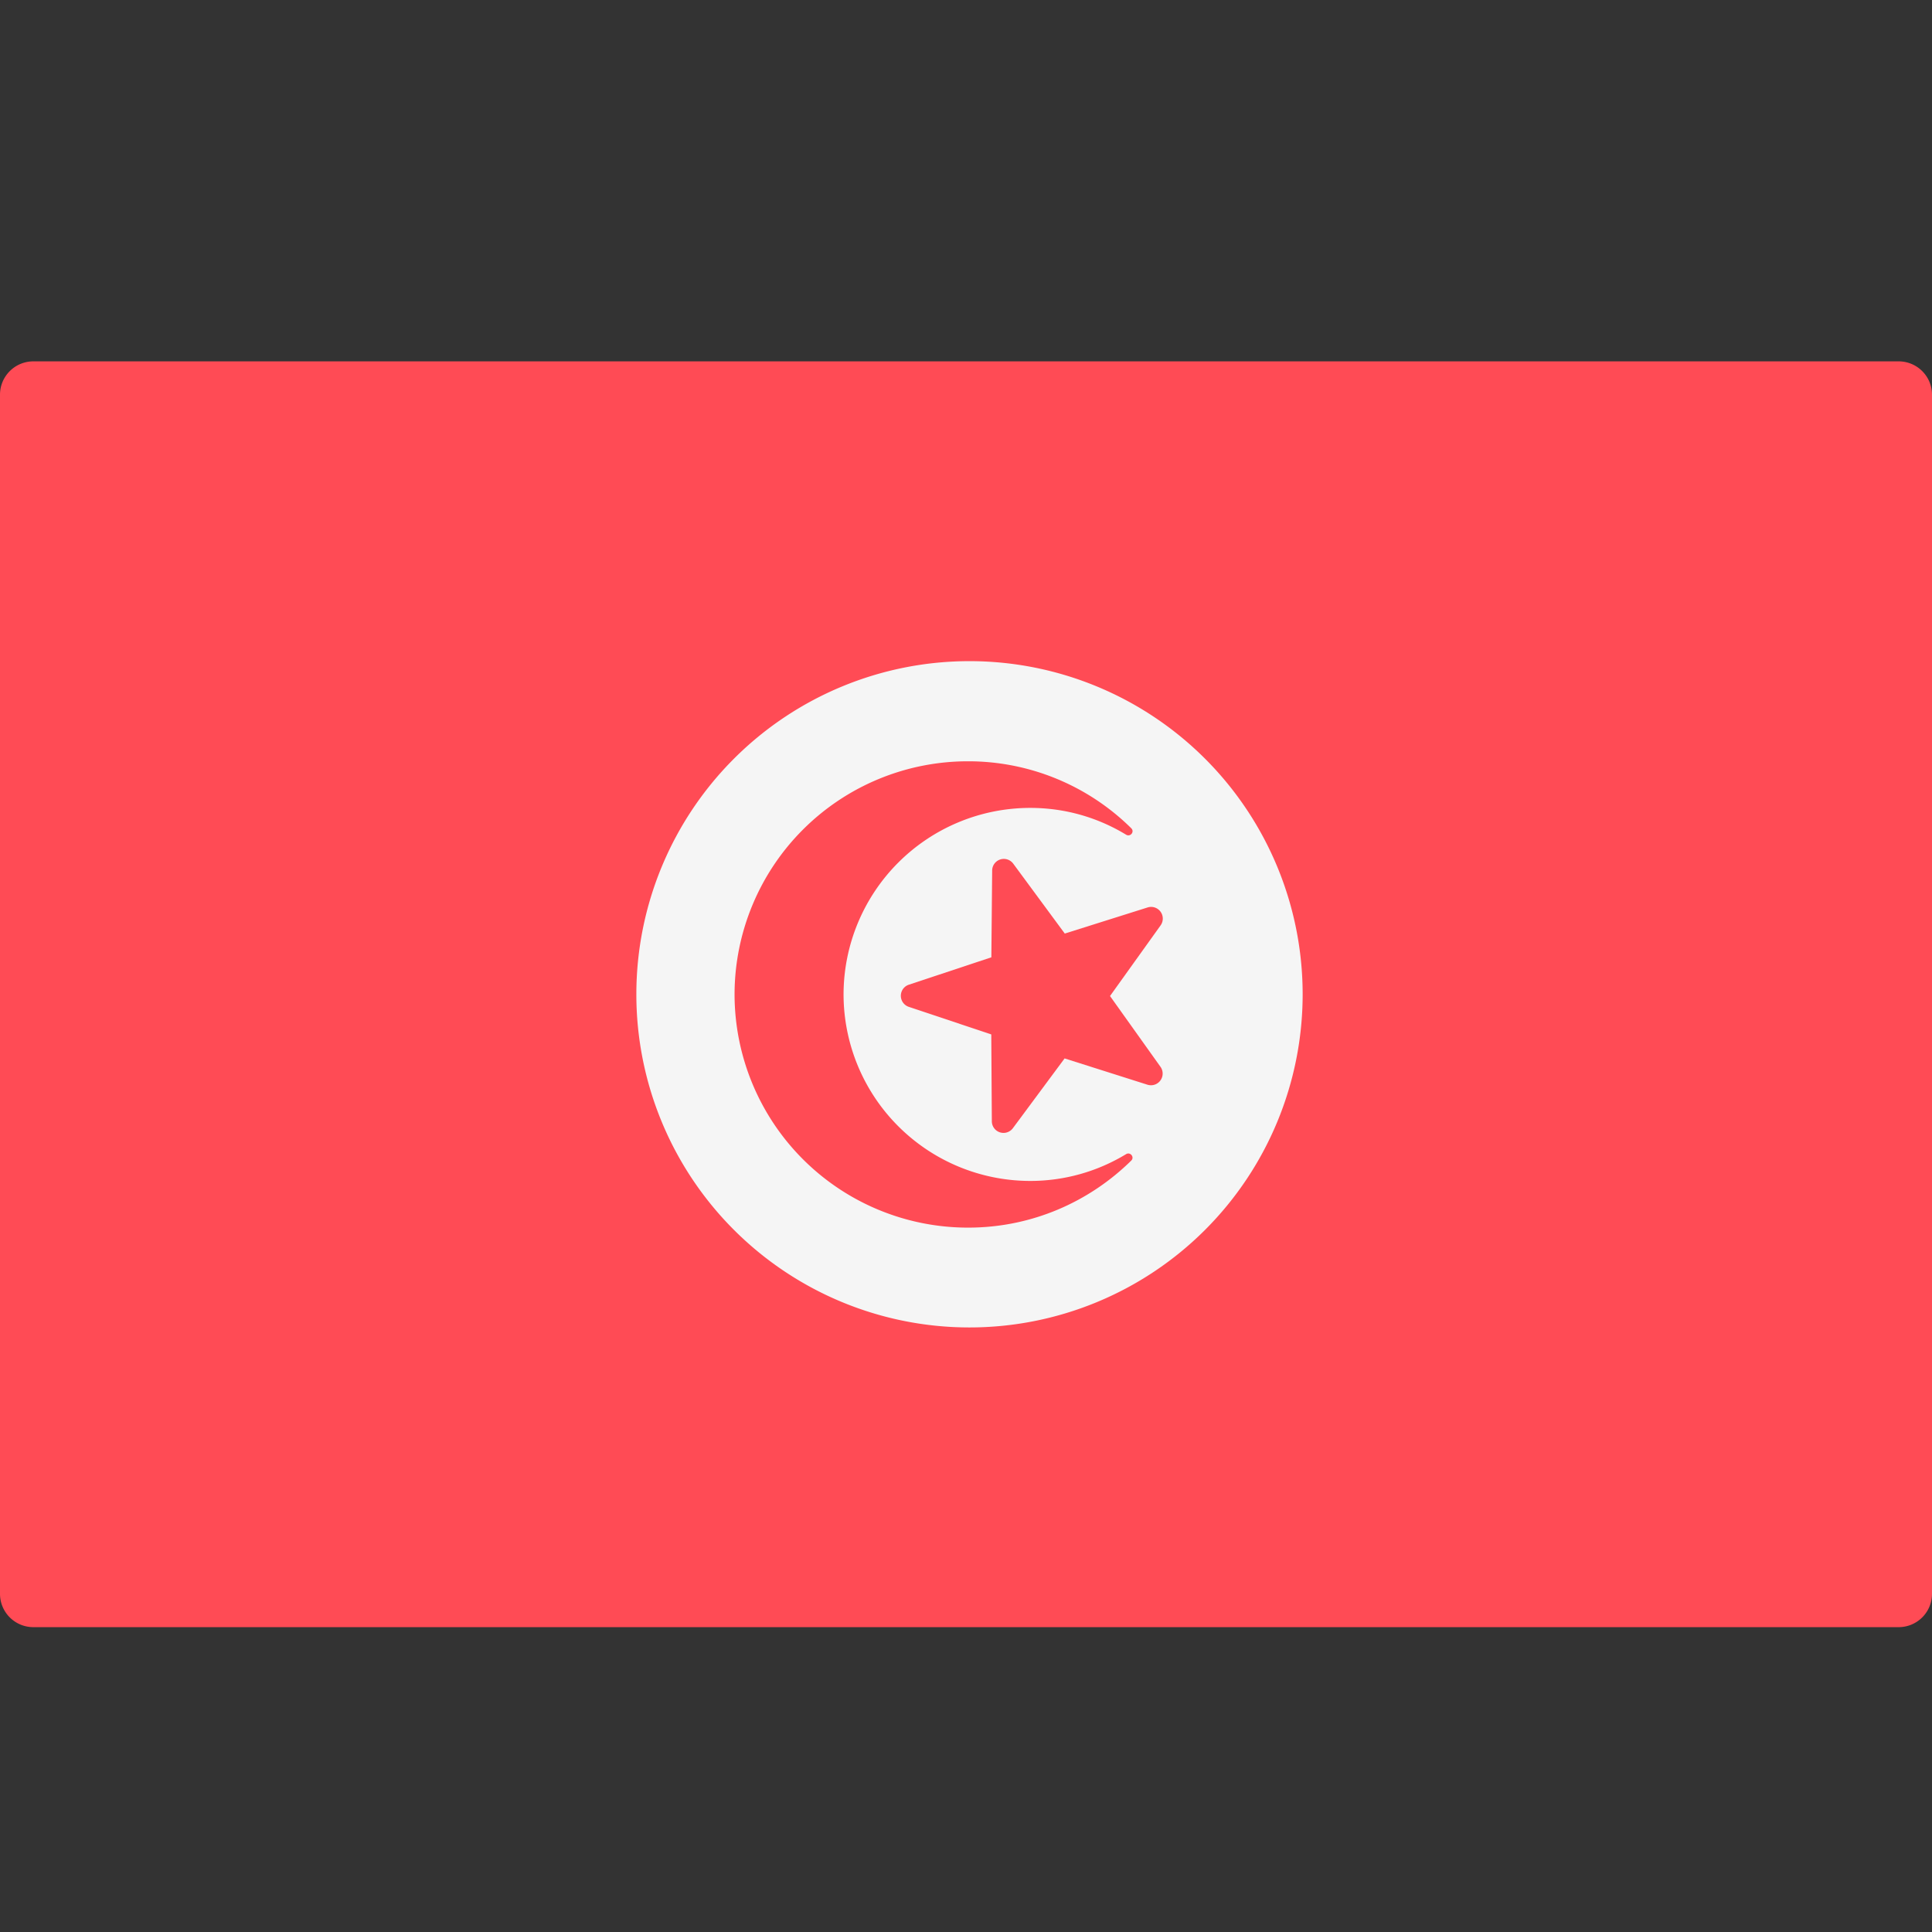 <svg viewBox="0 0 24 24" xmlns="http://www.w3.org/2000/svg" data-title="FlagTN" fill="none" stroke="none">
  <rect x="0" y="0" width="24" height="24" fill="#333333" stroke="none"/>
  <path fill="#FF4B55" d="M23.586 20.213H.414A.414.414 0 0 1 0 19.8V4.903c0-.228.185-.414.414-.414h23.172c.229 0 .414.186.414.414V19.8a.414.414 0 0 1-.414.413Z"/>
  <path fill="#F5F5F5" d="M12.047 8.213a4.138 4.138 0 1 1-.007 8.277 4.138 4.138 0 0 1 .007-8.277Z"/>
  <path fill="#FF4B55" d="M12.799 14.67a2.32 2.32 0 0 1-2.32-2.319 2.32 2.32 0 0 1 2.32-2.315c.436 0 .843.122 1.19.333.053.032.108-.037.064-.08a2.879 2.879 0 0 0-2.026-.832 2.899 2.899 0 0 0-2.902 2.895 2.9 2.9 0 0 0 2.902 2.898c.789 0 1.504-.319 2.026-.833.043-.043-.012-.111-.064-.08a2.29 2.29 0 0 1-1.19.333Z"/>
  <path fill="#FF4B55" d="m12.587 10.729.64.868 1.028-.324a.145.145 0 0 1 .162.223l-.628.877.626.878a.145.145 0 0 1-.163.223l-1.027-.326-.642.866a.145.145 0 0 1-.262-.085l-.007-1.079-1.023-.342a.145.145 0 0 1 0-.276l1.024-.34.01-1.078a.145.145 0 0 1 .262-.085Z"/>
</svg>
